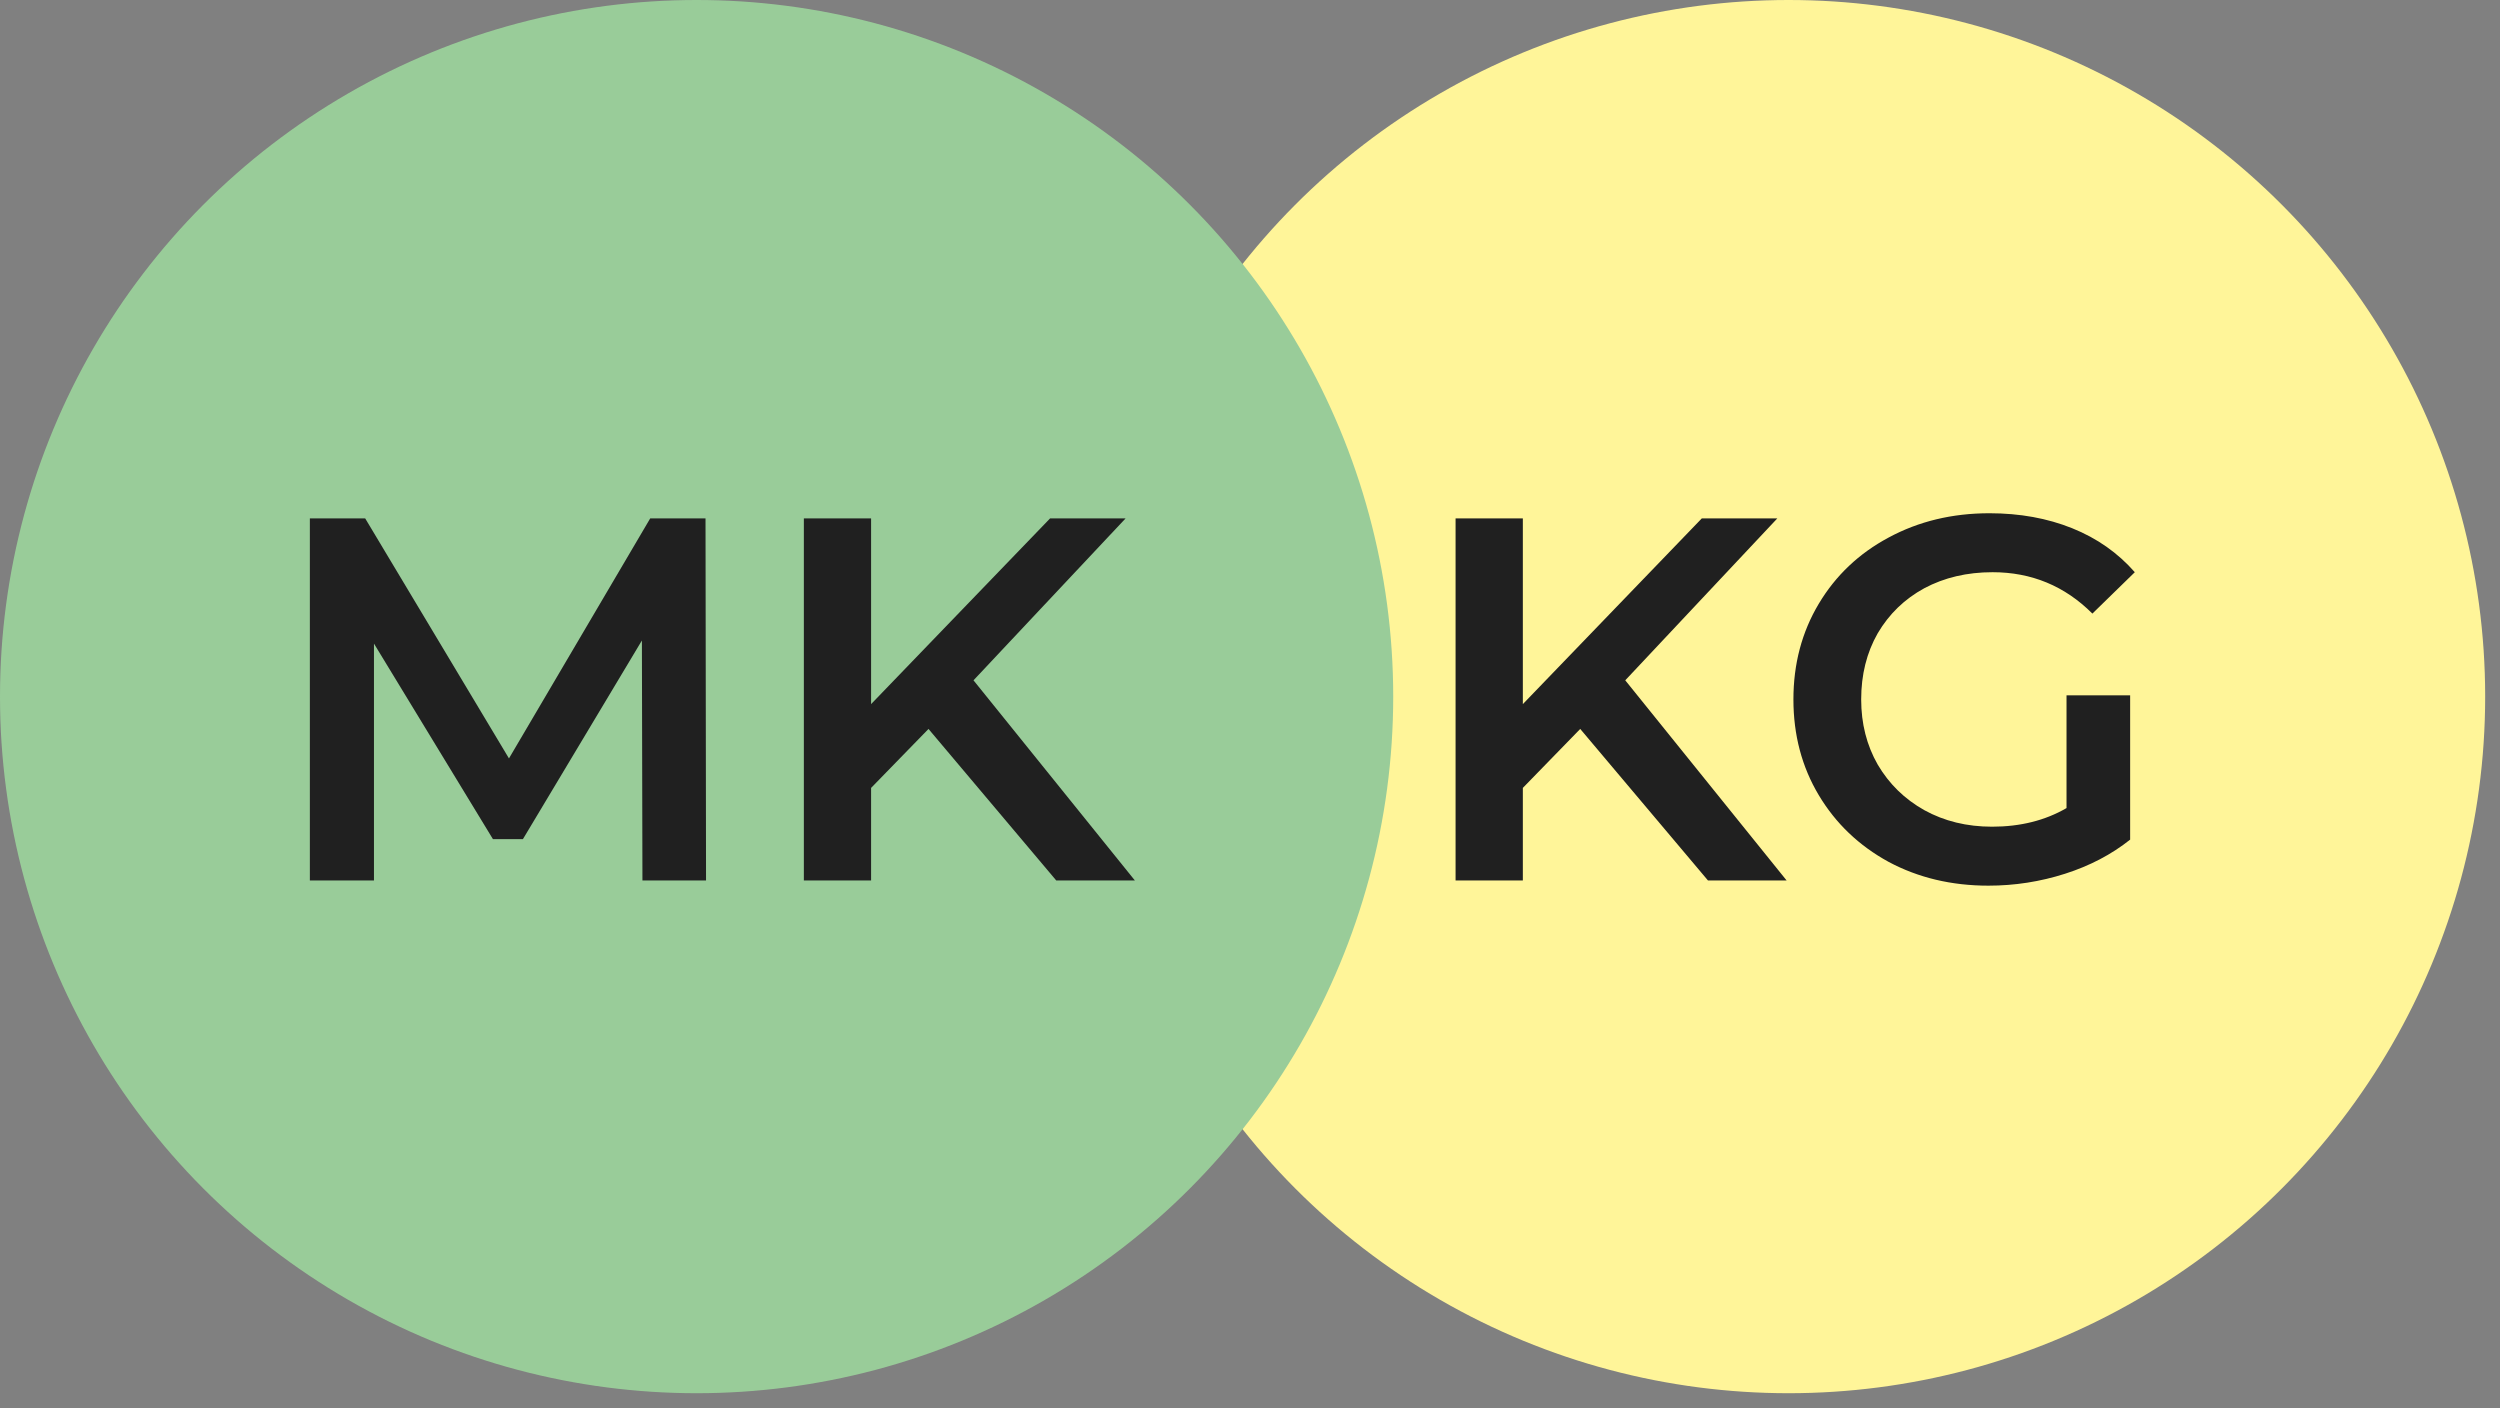 <svg width="87" height="49" viewBox="0 0 87 49" fill="none" xmlns="http://www.w3.org/2000/svg">
<rect x="0" y="0" width="87" height="49" fill="#808080" stroke="none"/>
<circle cx="62.242" cy="24.242" r="24.242" fill="#FFF599"/>
<path d="M54.992 25.367L52.995 27.419V30.641H50.654V18.041H52.995V24.503L59.222 18.041H61.85L56.559 23.675L62.175 30.641H59.438L54.992 25.367ZM71.915 24.197H74.129V29.219C73.481 29.735 72.725 30.131 71.861 30.407C70.997 30.683 70.109 30.821 69.197 30.821C67.913 30.821 66.755 30.545 65.723 29.993C64.691 29.429 63.881 28.655 63.293 27.671C62.705 26.687 62.411 25.577 62.411 24.341C62.411 23.105 62.705 21.995 63.293 21.011C63.881 20.027 64.691 19.259 65.723 18.707C66.767 18.143 67.937 17.861 69.233 17.861C70.289 17.861 71.249 18.035 72.113 18.383C72.977 18.731 73.703 19.241 74.291 19.913L72.815 21.353C71.855 20.393 70.697 19.913 69.341 19.913C68.453 19.913 67.661 20.099 66.965 20.471C66.281 20.843 65.741 21.365 65.345 22.037C64.961 22.709 64.769 23.477 64.769 24.341C64.769 25.181 64.961 25.937 65.345 26.609C65.741 27.281 66.281 27.809 66.965 28.193C67.661 28.577 68.447 28.769 69.323 28.769C70.307 28.769 71.171 28.553 71.915 28.121V24.197Z" fill="#202020"/>
<circle cx="24.242" cy="24.242" r="24.242" fill="#99CC99"/>
<path d="M22.357 30.641L22.338 22.289L18.198 29.201H17.154L13.014 22.397V30.641H10.783V18.041H12.709L17.712 26.393L22.627 18.041H24.552L24.57 30.641H22.357ZM32.312 25.367L30.314 27.419V30.641H27.974V18.041H30.314V24.503L36.542 18.041H39.17L33.878 23.675L39.494 30.641H36.758L32.312 25.367Z" fill="#202020"/>
</svg>
